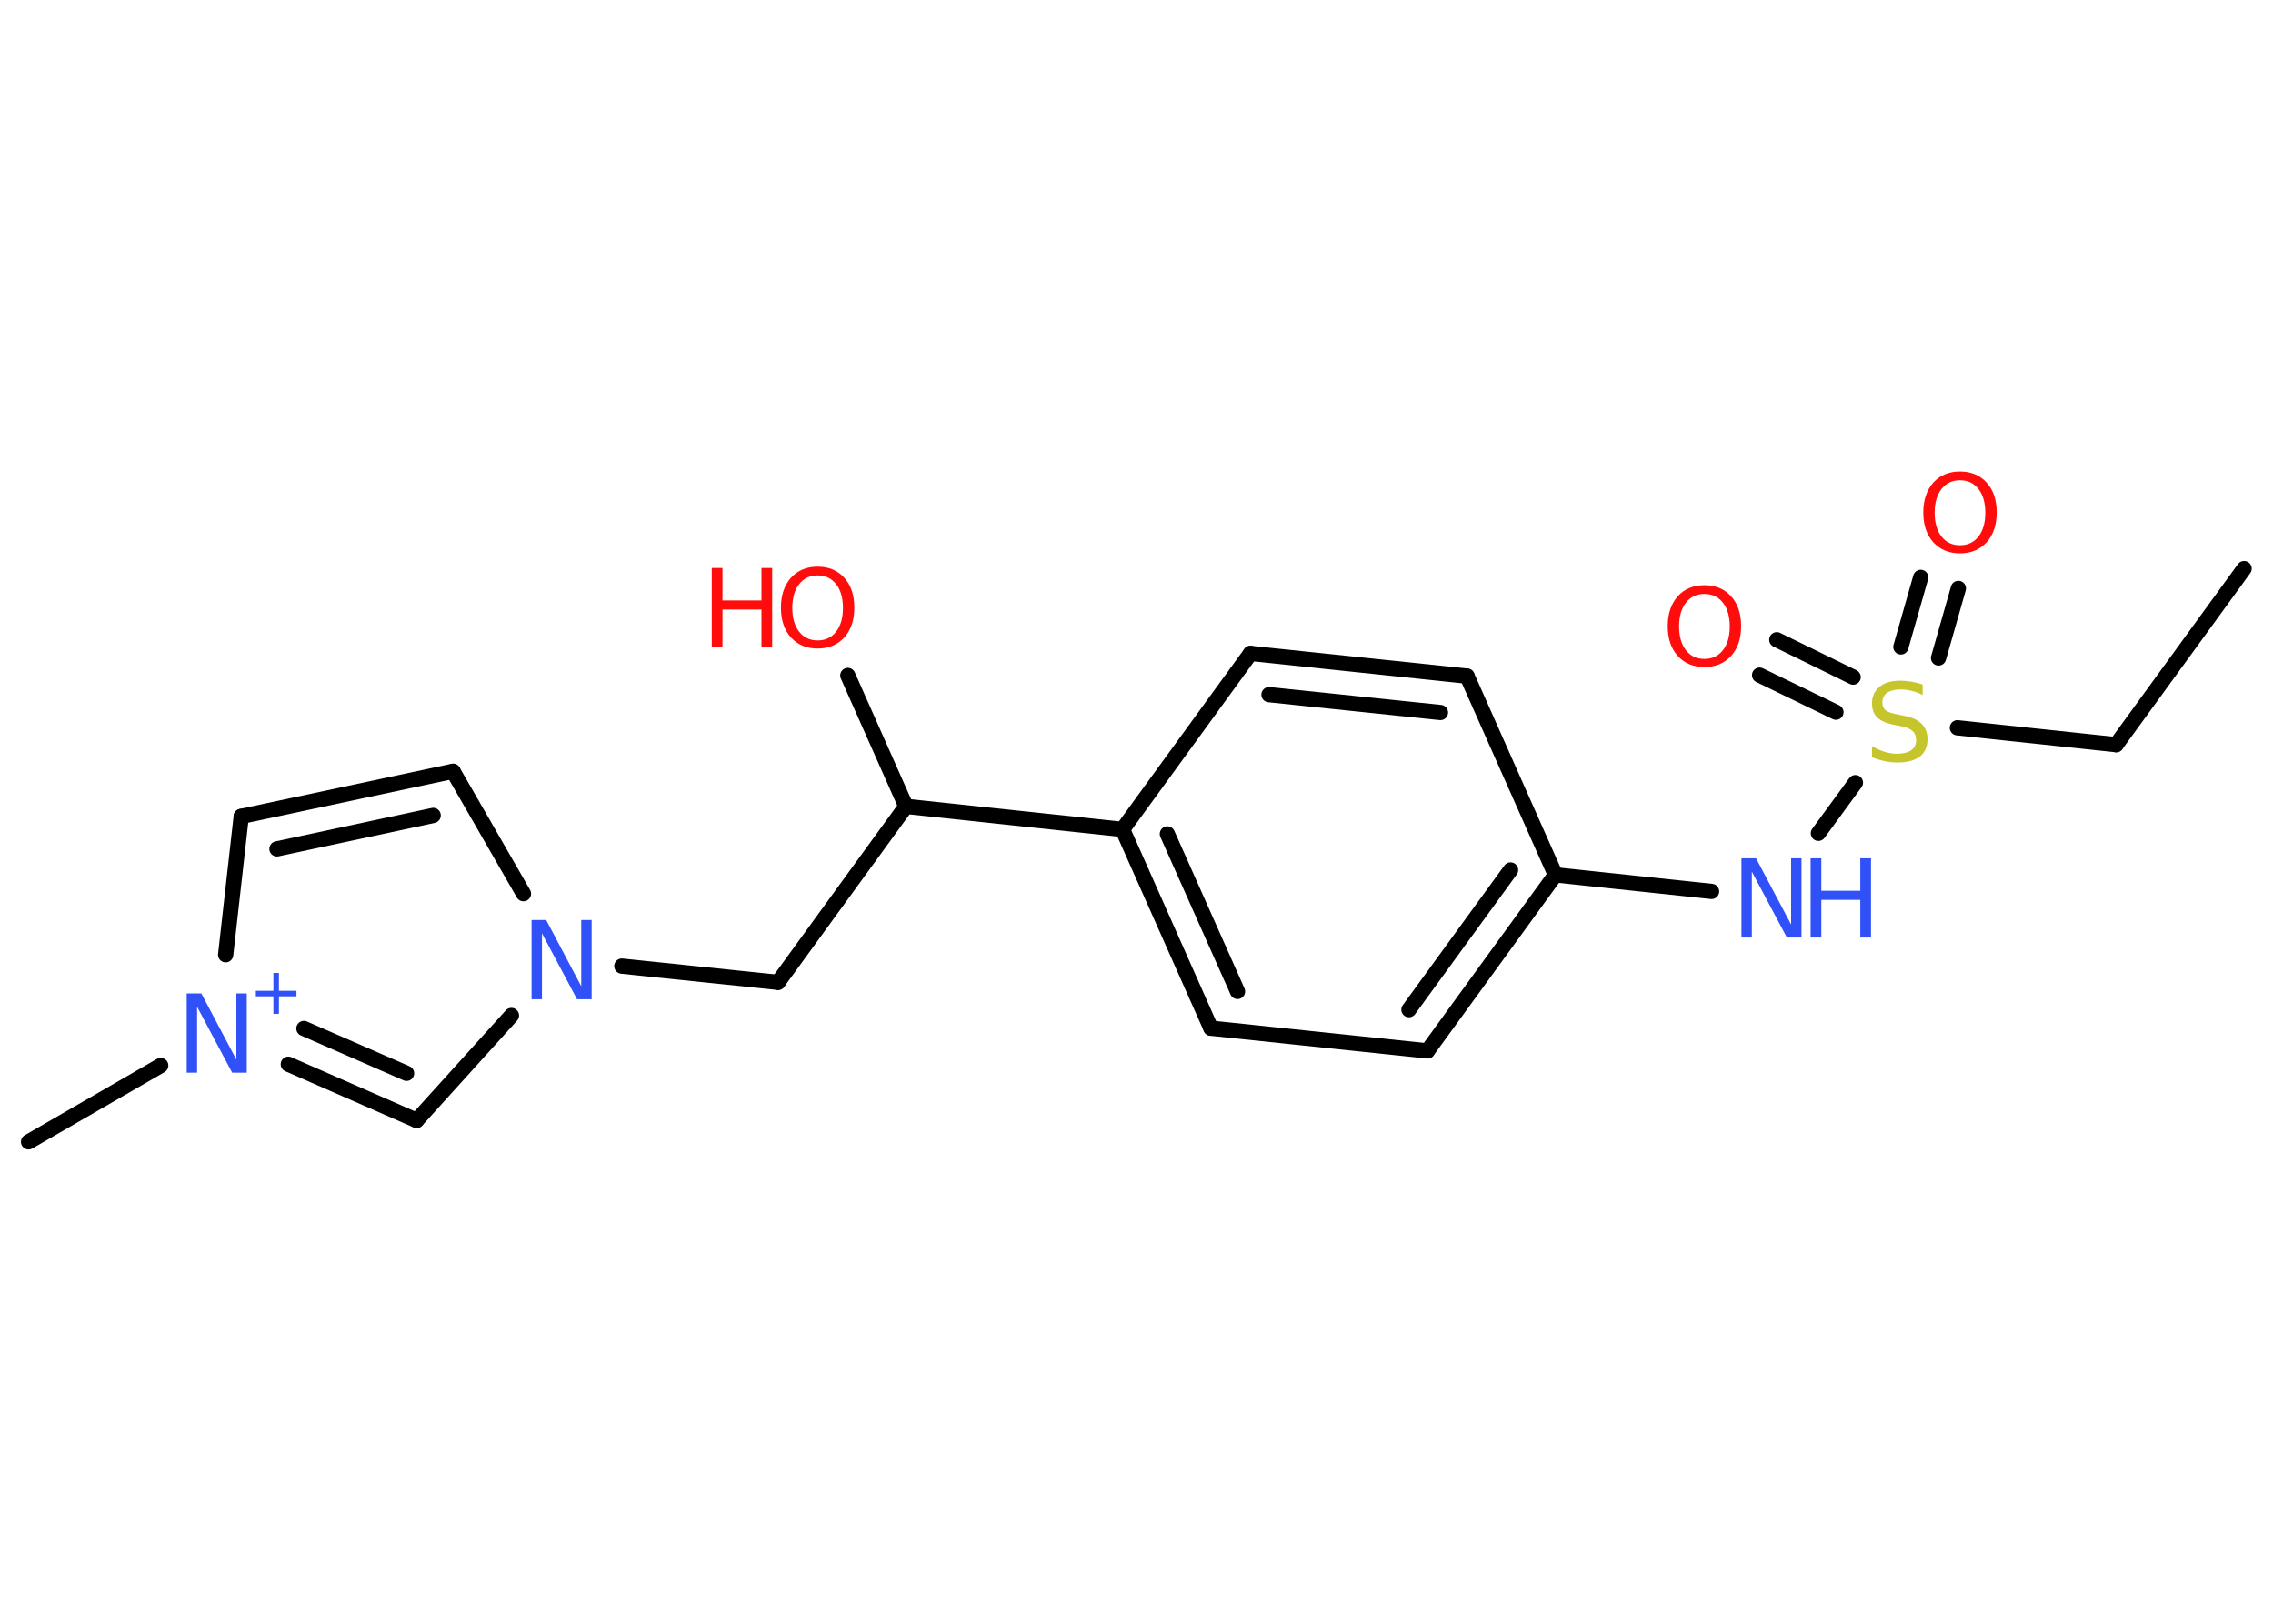 <?xml version='1.0' encoding='UTF-8'?>
<!DOCTYPE svg PUBLIC "-//W3C//DTD SVG 1.1//EN" "http://www.w3.org/Graphics/SVG/1.1/DTD/svg11.dtd">
<svg version='1.2' xmlns='http://www.w3.org/2000/svg' xmlns:xlink='http://www.w3.org/1999/xlink' width='70.0mm' height='50.0mm' viewBox='0 0 70.0 50.0'>
  <desc>Generated by the Chemistry Development Kit (http://github.com/cdk)</desc>
  <g stroke-linecap='round' stroke-linejoin='round' stroke='#000000' stroke-width='.47' fill='#3050F8'>
    <rect x='.0' y='.0' width='70.0' height='50.0' fill='#FFFFFF' stroke='none'/>
    <g id='mol1' class='mol'>
      <line id='mol1bnd1' class='bond' x1='69.11' y1='17.51' x2='65.17' y2='22.93'/>
      <line id='mol1bnd2' class='bond' x1='65.17' y1='22.93' x2='60.28' y2='22.41'/>
      <g id='mol1bnd3' class='bond'>
        <line x1='58.54' y1='19.92' x2='59.15' y2='17.78'/>
        <line x1='59.7' y1='20.26' x2='60.31' y2='18.12'/>
      </g>
      <g id='mol1bnd4' class='bond'>
        <line x1='56.54' y1='21.93' x2='54.19' y2='20.79'/>
        <line x1='57.07' y1='20.85' x2='54.72' y2='19.7'/>
      </g>
      <line id='mol1bnd5' class='bond' x1='57.14' y1='24.1' x2='56.0' y2='25.66'/>
      <line id='mol1bnd6' class='bond' x1='52.71' y1='27.45' x2='47.9' y2='26.94'/>
      <g id='mol1bnd7' class='bond'>
        <line x1='43.96' y1='32.36' x2='47.9' y2='26.94'/>
        <line x1='43.39' y1='31.09' x2='46.52' y2='26.79'/>
      </g>
      <line id='mol1bnd8' class='bond' x1='43.96' y1='32.36' x2='37.29' y2='31.66'/>
      <g id='mol1bnd9' class='bond'>
        <line x1='34.57' y1='25.54' x2='37.29' y2='31.66'/>
        <line x1='35.95' y1='25.68' x2='38.11' y2='30.53'/>
      </g>
      <line id='mol1bnd10' class='bond' x1='34.57' y1='25.54' x2='27.9' y2='24.83'/>
      <line id='mol1bnd11' class='bond' x1='27.9' y1='24.83' x2='26.11' y2='20.8'/>
      <line id='mol1bnd12' class='bond' x1='27.9' y1='24.83' x2='23.96' y2='30.25'/>
      <line id='mol1bnd13' class='bond' x1='23.96' y1='30.25' x2='19.15' y2='29.75'/>
      <line id='mol1bnd14' class='bond' x1='16.12' y1='27.52' x2='13.95' y2='23.75'/>
      <g id='mol1bnd15' class='bond'>
        <line x1='13.95' y1='23.75' x2='7.43' y2='25.14'/>
        <line x1='13.34' y1='25.11' x2='8.53' y2='26.14'/>
      </g>
      <line id='mol1bnd16' class='bond' x1='7.43' y1='25.14' x2='6.95' y2='29.4'/>
      <line id='mol1bnd17' class='bond' x1='4.95' y1='32.81' x2='.88' y2='35.16'/>
      <g id='mol1bnd18' class='bond'>
        <line x1='8.88' y1='32.77' x2='12.83' y2='34.5'/>
        <line x1='9.36' y1='31.67' x2='12.52' y2='33.05'/>
      </g>
      <line id='mol1bnd19' class='bond' x1='15.75' y1='31.27' x2='12.83' y2='34.5'/>
      <line id='mol1bnd20' class='bond' x1='34.57' y1='25.54' x2='38.51' y2='20.12'/>
      <g id='mol1bnd21' class='bond'>
        <line x1='45.18' y1='20.82' x2='38.51' y2='20.12'/>
        <line x1='44.36' y1='21.94' x2='39.08' y2='21.39'/>
      </g>
      <line id='mol1bnd22' class='bond' x1='47.9' y1='26.94' x2='45.18' y2='20.82'/>
      <path id='mol1atm3' class='atom' d='M59.21 21.08v.32q-.18 -.09 -.35 -.13q-.17 -.04 -.32 -.04q-.27 .0 -.42 .1q-.15 .1 -.15 .3q.0 .16 .1 .24q.1 .08 .37 .13l.2 .04q.37 .07 .54 .25q.18 .18 .18 .47q.0 .35 -.24 .54q-.24 .18 -.7 .18q-.17 .0 -.37 -.04q-.19 -.04 -.4 -.12v-.34q.2 .11 .39 .17q.19 .06 .38 .06q.28 .0 .44 -.11q.15 -.11 .15 -.31q.0 -.18 -.11 -.28q-.11 -.1 -.36 -.15l-.2 -.04q-.37 -.07 -.53 -.23q-.16 -.16 -.16 -.43q.0 -.32 .23 -.51q.23 -.19 .63 -.19q.17 .0 .35 .03q.18 .03 .36 .09z' stroke='none' fill='#C6C62C'/>
      <path id='mol1atm4' class='atom' d='M60.36 14.79q-.36 .0 -.57 .27q-.21 .27 -.21 .73q.0 .46 .21 .73q.21 .27 .57 .27q.36 .0 .57 -.27q.21 -.27 .21 -.73q.0 -.46 -.21 -.73q-.21 -.27 -.57 -.27zM60.36 14.52q.51 .0 .82 .34q.31 .34 .31 .92q.0 .58 -.31 .92q-.31 .34 -.82 .34q-.51 .0 -.82 -.34q-.31 -.34 -.31 -.92q.0 -.57 .31 -.92q.31 -.34 .82 -.34z' stroke='none' fill='#FF0D0D'/>
      <path id='mol1atm5' class='atom' d='M52.49 18.29q-.36 .0 -.57 .27q-.21 .27 -.21 .73q.0 .46 .21 .73q.21 .27 .57 .27q.36 .0 .57 -.27q.21 -.27 .21 -.73q.0 -.46 -.21 -.73q-.21 -.27 -.57 -.27zM52.49 18.02q.51 .0 .82 .34q.31 .34 .31 .92q.0 .58 -.31 .92q-.31 .34 -.82 .34q-.51 .0 -.82 -.34q-.31 -.34 -.31 -.92q.0 -.57 .31 -.92q.31 -.34 .82 -.34z' stroke='none' fill='#FF0D0D'/>
      <g id='mol1atm6' class='atom'>
        <path d='M53.64 26.43h.44l1.08 2.04v-2.04h.32v2.44h-.45l-1.08 -2.03v2.03h-.32v-2.44z' stroke='none'/>
        <path d='M55.76 26.43h.33v1.0h1.2v-1.0h.33v2.44h-.33v-1.16h-1.2v1.16h-.33v-2.44z' stroke='none'/>
      </g>
      <g id='mol1atm12' class='atom'>
        <path d='M25.18 17.72q-.36 .0 -.57 .27q-.21 .27 -.21 .73q.0 .46 .21 .73q.21 .27 .57 .27q.36 .0 .57 -.27q.21 -.27 .21 -.73q.0 -.46 -.21 -.73q-.21 -.27 -.57 -.27zM25.18 17.45q.51 .0 .82 .34q.31 .34 .31 .92q.0 .58 -.31 .92q-.31 .34 -.82 .34q-.51 .0 -.82 -.34q-.31 -.34 -.31 -.92q.0 -.57 .31 -.92q.31 -.34 .82 -.34z' stroke='none' fill='#FF0D0D'/>
        <path d='M21.92 17.49h.33v1.0h1.2v-1.0h.33v2.44h-.33v-1.16h-1.2v1.16h-.33v-2.44z' stroke='none' fill='#FF0D0D'/>
      </g>
      <path id='mol1atm14' class='atom' d='M16.38 28.33h.44l1.08 2.04v-2.04h.32v2.44h-.45l-1.08 -2.03v2.03h-.32v-2.44z' stroke='none'/>
      <g id='mol1atm17' class='atom'>
        <path d='M5.76 30.59h.44l1.08 2.04v-2.04h.32v2.44h-.45l-1.08 -2.03v2.03h-.32v-2.44z' stroke='none'/>
        <path d='M8.59 29.96v.55h.54v.17h-.54v.54h-.17v-.54h-.54v-.17h.54v-.55h.17z' stroke='none'/>
      </g>
    </g>
  </g>
</svg>
